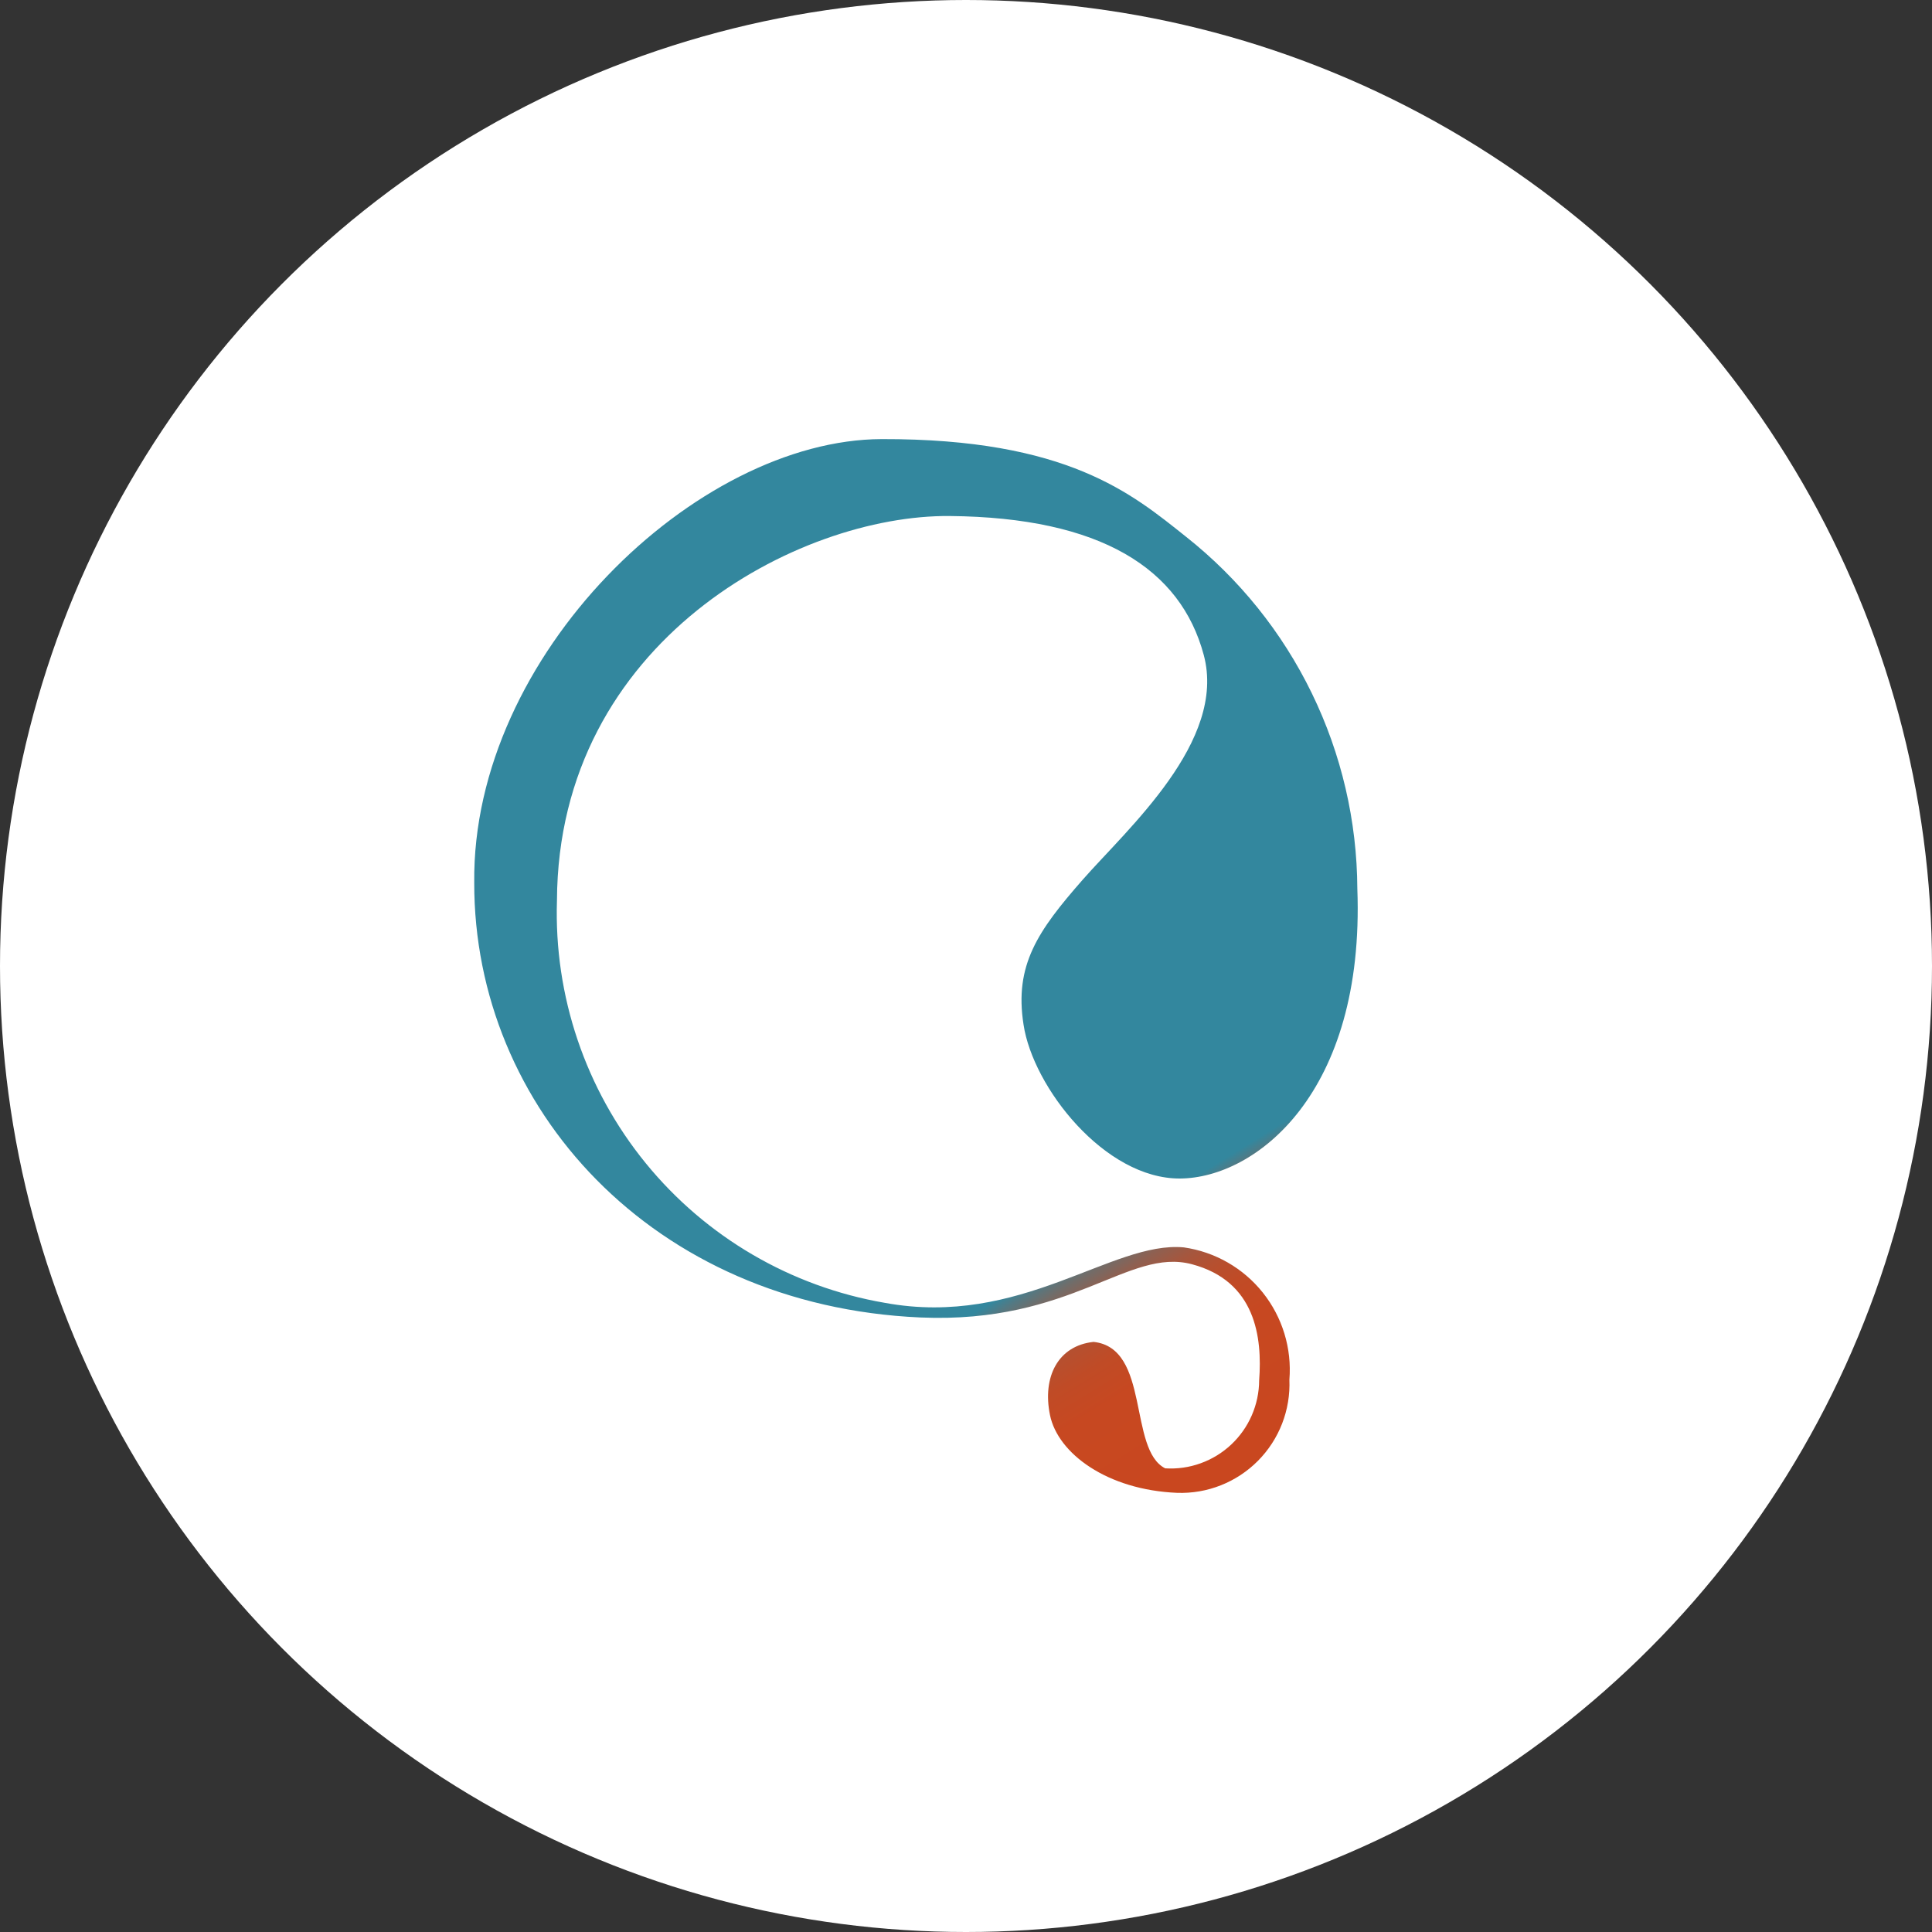 <svg xmlns="http://www.w3.org/2000/svg" width="110" height="110" viewBox="0 0 110 110" fill="none"><rect x="0" y="0" width="110" height="110" fill="#333333" stroke="none"/><circle cx="55" cy="55" r="55" fill="white"></circle><path d="M50.206 25C39.636 25.028 26.858 37.299 27.001 50.258C26.978 63.05 37.141 74.334 52.395 75.011C61.054 75.39 64.232 71.015 67.865 71.981C71.498 72.948 71.874 76.149 71.691 78.592C71.688 79.278 71.544 79.957 71.27 80.587C70.996 81.216 70.596 81.783 70.095 82.252C69.594 82.721 69.003 83.082 68.357 83.314C67.712 83.547 67.026 83.644 66.341 83.601C64.227 82.53 65.505 76.745 62.263 76.402C60.239 76.616 59.336 78.394 59.783 80.572C60.23 82.749 63.027 84.831 67.022 84.996C67.873 85.026 68.72 84.88 69.512 84.566C70.304 84.252 71.022 83.778 71.622 83.174C72.222 82.569 72.691 81.847 72.999 81.052C73.307 80.257 73.448 79.407 73.413 78.555C73.557 76.769 73.016 74.995 71.899 73.595C70.782 72.195 69.174 71.275 67.403 71.021C63.309 70.64 58.123 75.605 50.377 74.178C45.029 73.259 40.194 70.434 36.763 66.224C33.332 62.014 31.537 56.703 31.711 51.272C31.775 36.487 45.467 29.301 54.075 29.38C62.682 29.459 67.221 32.38 68.537 37.293C69.853 42.206 64.191 47.184 61.641 50.091C59.09 52.999 57.742 54.947 58.277 58.343C58.814 61.906 62.903 67.128 67.191 67.1C71.479 67.072 77.716 62.268 77.281 50.601C77.263 46.742 76.377 42.936 74.688 39.467C73 35.997 70.553 32.953 67.529 30.561C64.461 28.12 60.78 24.977 50.206 25Z" fill="url(#paint0_linear_815_12091)"></path><defs><linearGradient id="paint0_linear_815_12091" x1="63.988" y1="69.496" x2="71.516" y2="81.693" gradientUnits="userSpaceOnUse"><stop stop-color="#33879E"></stop><stop offset="0.047" stop-color="#537983"></stop><stop offset="0.105" stop-color="#726C68"></stop><stop offset="0.17" stop-color="#8E6051"></stop><stop offset="0.244" stop-color="#A4573F"></stop><stop offset="0.33" stop-color="#B55030"></stop><stop offset="0.436" stop-color="#C04B26"></stop><stop offset="0.585" stop-color="#C74821"></stop><stop offset="1" stop-color="#C9471F"></stop></linearGradient></defs></svg>